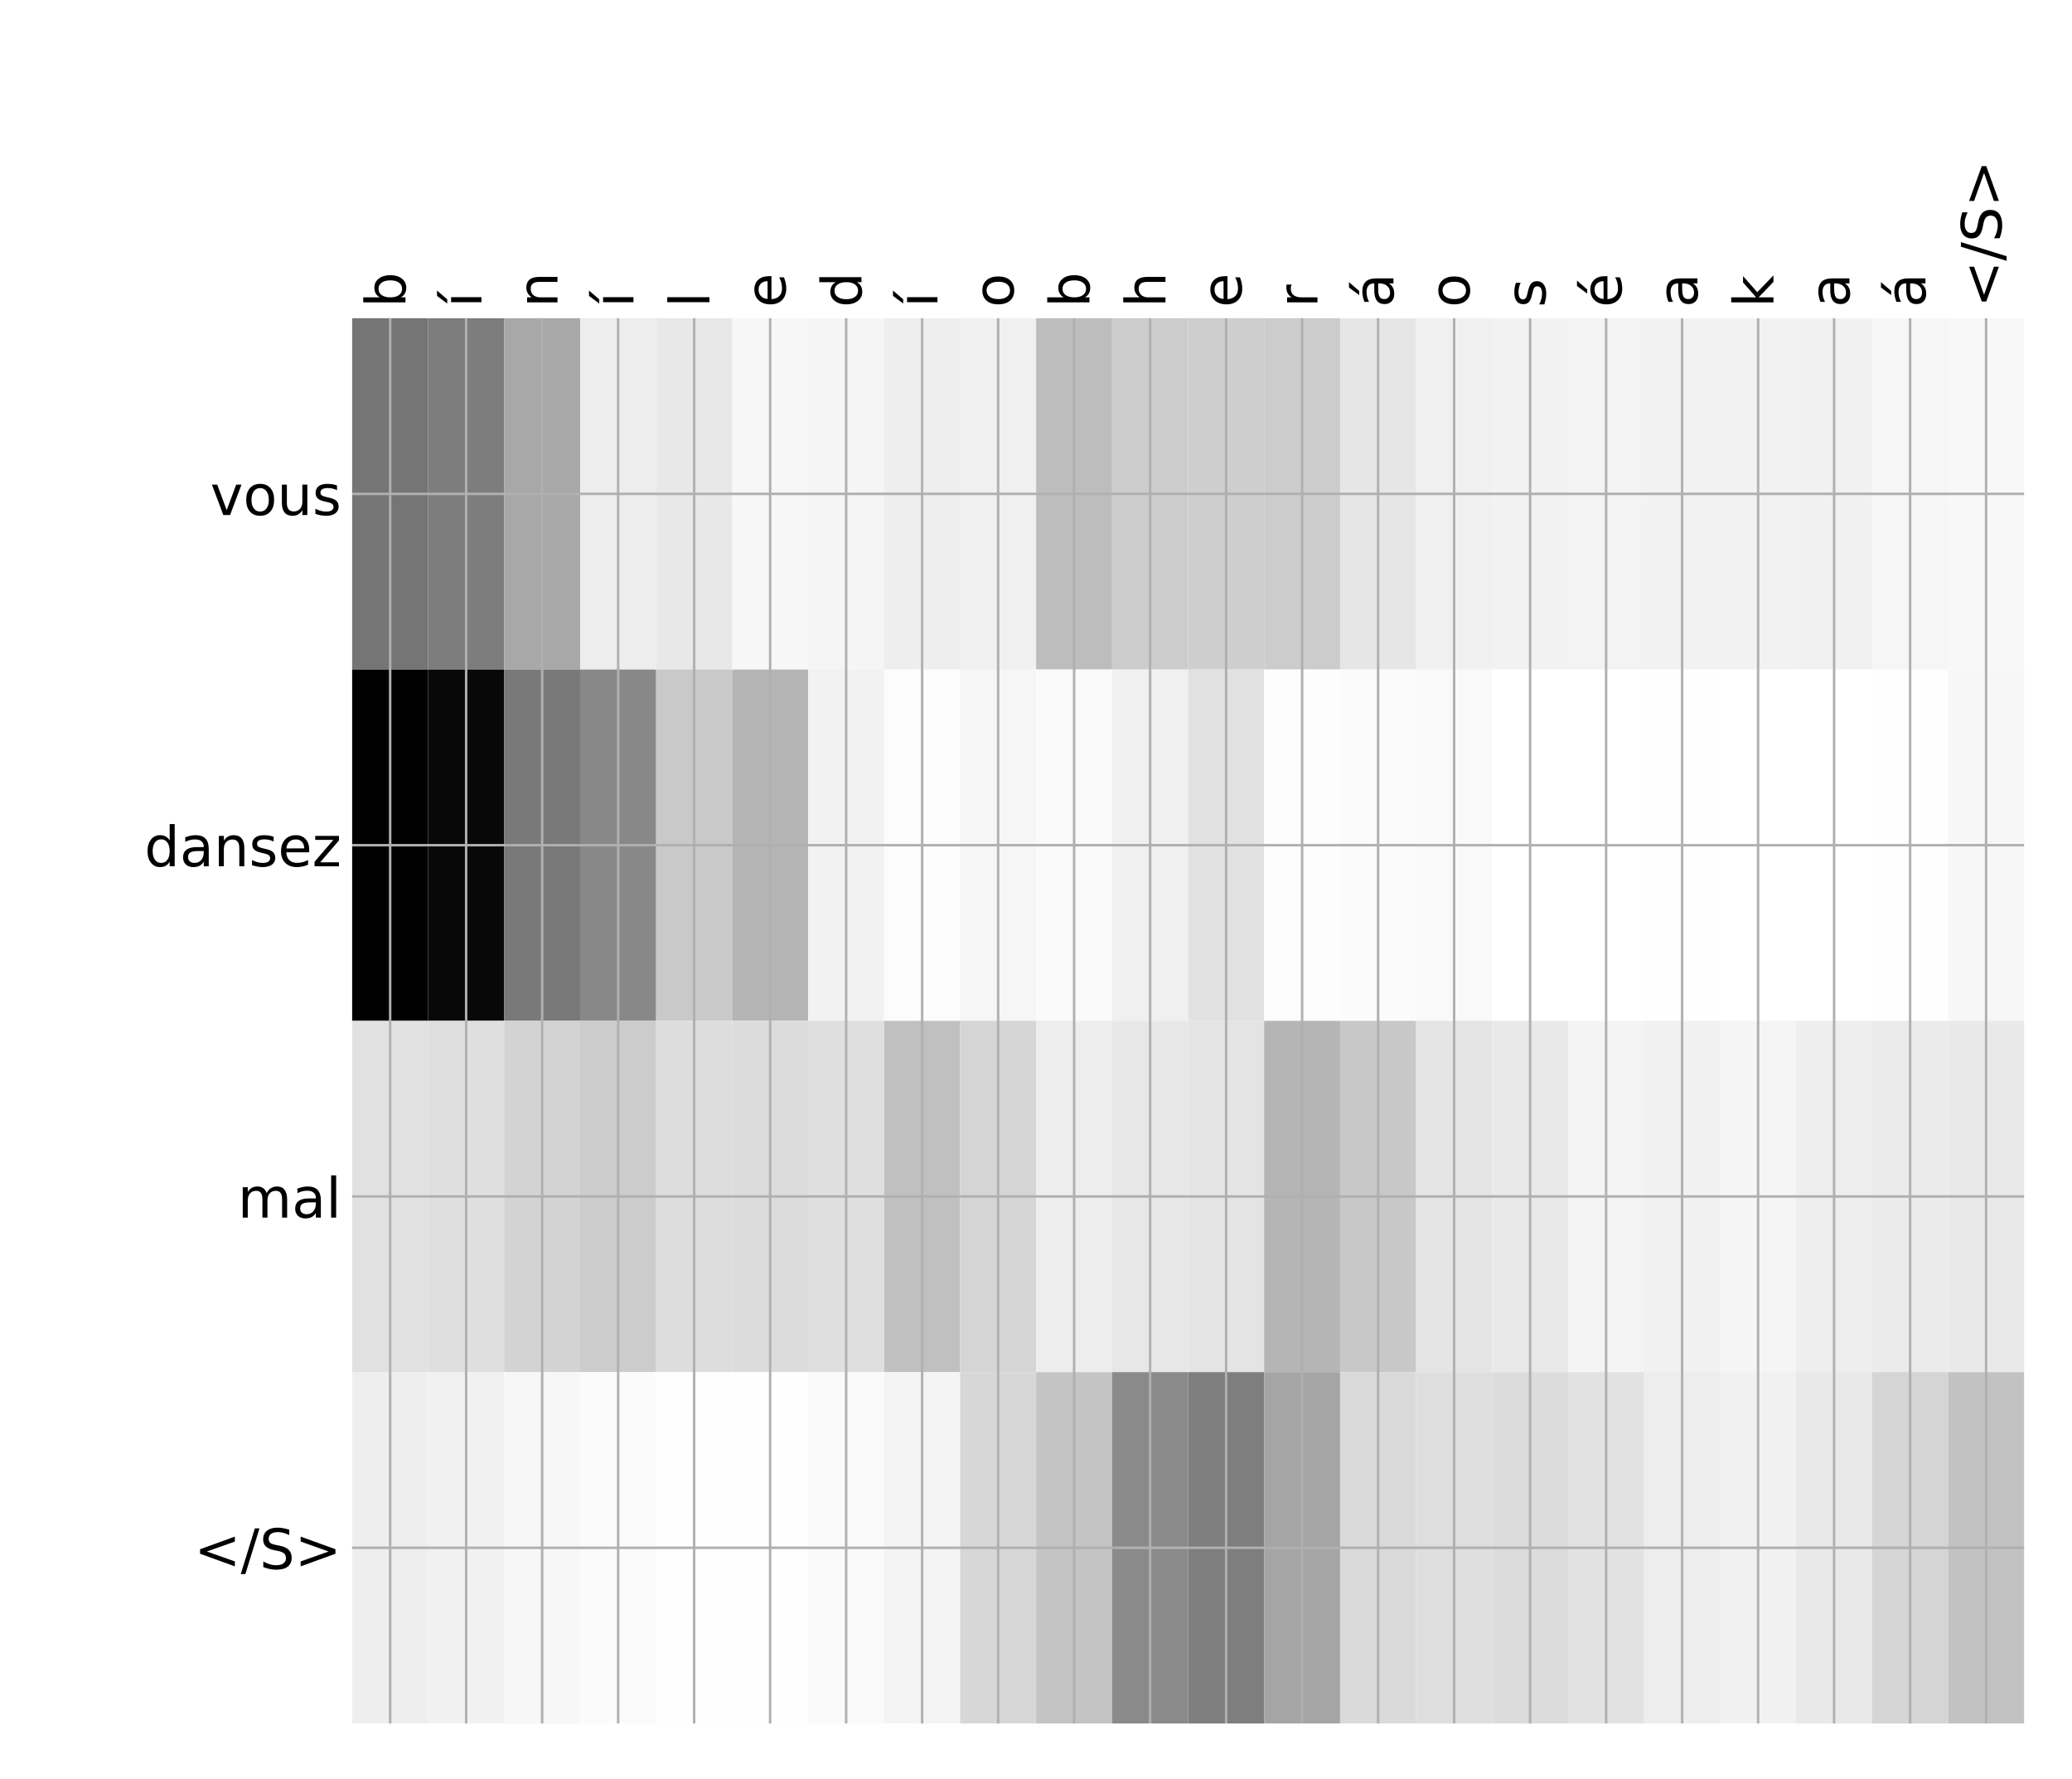 <?xml version="1.0" encoding="utf-8" standalone="no"?>
<!DOCTYPE svg PUBLIC "-//W3C//DTD SVG 1.1//EN"
  "http://www.w3.org/Graphics/SVG/1.1/DTD/svg11.dtd">
<!-- Created with matplotlib (http://matplotlib.org/) -->
<svg height="576pt" version="1.1" viewBox="0 0 671 576" width="671pt" xmlns="http://www.w3.org/2000/svg" xmlns:xlink="http://www.w3.org/1999/xlink">
 <defs>
  <style type="text/css">
*{stroke-linecap:butt;stroke-linejoin:round;}
  </style>
 </defs>
 <g id="figure_1">
  <g id="patch_1">
   <path d="M 0 576 
L 672 576 
L 672 0 
L 0 0 
z
" style="fill:#ffffff;"/>
  </g>
  <g id="axes_1">
   <g id="PolyCollection_1">
    <path clip-path="url(#pc65509ca0e)" d="M 114.042 103.033 
L 114.042 216.775 
L 138.653 216.775 
L 138.653 103.033 
L 114.042 103.033 
z
" style="fill:#757575;"/>
    <path clip-path="url(#pc65509ca0e)" d="M 138.653 103.033 
L 138.653 216.775 
L 163.264 216.775 
L 163.264 103.033 
L 138.653 103.033 
z
" style="fill:#7d7d7d;"/>
    <path clip-path="url(#pc65509ca0e)" d="M 163.264 103.033 
L 163.264 216.775 
L 187.875 216.775 
L 187.875 103.033 
L 163.264 103.033 
z
" style="fill:#a8a8a8;"/>
    <path clip-path="url(#pc65509ca0e)" d="M 187.875 103.033 
L 187.875 216.775 
L 212.486 216.775 
L 212.486 103.033 
L 187.875 103.033 
z
" style="fill:#ededed;"/>
    <path clip-path="url(#pc65509ca0e)" d="M 212.486 103.033 
L 212.486 216.775 
L 237.097 216.775 
L 237.097 103.033 
L 212.486 103.033 
z
" style="fill:#e8e8e8;"/>
    <path clip-path="url(#pc65509ca0e)" d="M 237.097 103.033 
L 237.097 216.775 
L 261.708 216.775 
L 261.708 103.033 
L 237.097 103.033 
z
" style="fill:#f7f7f7;"/>
    <path clip-path="url(#pc65509ca0e)" d="M 261.708 103.033 
L 261.708 216.775 
L 286.32 216.775 
L 286.32 103.033 
L 261.708 103.033 
z
" style="fill:#f5f5f5;"/>
    <path clip-path="url(#pc65509ca0e)" d="M 286.32 103.033 
L 286.32 216.775 
L 310.931 216.775 
L 310.931 103.033 
L 286.32 103.033 
z
" style="fill:#eeeeee;"/>
    <path clip-path="url(#pc65509ca0e)" d="M 310.931 103.033 
L 310.931 216.775 
L 335.542 216.775 
L 335.542 103.033 
L 310.931 103.033 
z
" style="fill:#f0f0f0;"/>
    <path clip-path="url(#pc65509ca0e)" d="M 335.542 103.033 
L 335.542 216.775 
L 360.153 216.775 
L 360.153 103.033 
L 335.542 103.033 
z
" style="fill:#bdbdbd;"/>
    <path clip-path="url(#pc65509ca0e)" d="M 360.153 103.033 
L 360.153 216.775 
L 384.764 216.775 
L 384.764 103.033 
L 360.153 103.033 
z
" style="fill:#cccccc;"/>
    <path clip-path="url(#pc65509ca0e)" d="M 384.764 103.033 
L 384.764 216.775 
L 409.375 216.775 
L 409.375 103.033 
L 384.764 103.033 
z
" style="fill:#cecece;"/>
    <path clip-path="url(#pc65509ca0e)" d="M 409.375 103.033 
L 409.375 216.775 
L 433.986 216.775 
L 433.986 103.033 
L 409.375 103.033 
z
" style="fill:#cccccc;"/>
    <path clip-path="url(#pc65509ca0e)" d="M 433.986 103.033 
L 433.986 216.775 
L 458.597 216.775 
L 458.597 103.033 
L 433.986 103.033 
z
" style="fill:#e6e6e6;"/>
    <path clip-path="url(#pc65509ca0e)" d="M 458.597 103.033 
L 458.597 216.775 
L 483.209 216.775 
L 483.209 103.033 
L 458.597 103.033 
z
" style="fill:#f0f0f0;"/>
    <path clip-path="url(#pc65509ca0e)" d="M 483.209 103.033 
L 483.209 216.775 
L 507.82 216.775 
L 507.82 103.033 
L 483.209 103.033 
z
" style="fill:#f2f2f2;"/>
    <path clip-path="url(#pc65509ca0e)" d="M 507.82 103.033 
L 507.82 216.775 
L 532.431 216.775 
L 532.431 103.033 
L 507.82 103.033 
z
" style="fill:#f3f3f3;"/>
    <path clip-path="url(#pc65509ca0e)" d="M 532.431 103.033 
L 532.431 216.775 
L 557.042 216.775 
L 557.042 103.033 
L 532.431 103.033 
z
" style="fill:#f2f2f2;"/>
    <path clip-path="url(#pc65509ca0e)" d="M 557.042 103.033 
L 557.042 216.775 
L 581.653 216.775 
L 581.653 103.033 
L 557.042 103.033 
z
" style="fill:#f2f2f2;"/>
    <path clip-path="url(#pc65509ca0e)" d="M 581.653 103.033 
L 581.653 216.775 
L 606.264 216.775 
L 606.264 103.033 
L 581.653 103.033 
z
" style="fill:#f1f1f1;"/>
    <path clip-path="url(#pc65509ca0e)" d="M 606.264 103.033 
L 606.264 216.775 
L 630.875 216.775 
L 630.875 103.033 
L 606.264 103.033 
z
" style="fill:#f6f6f6;"/>
    <path clip-path="url(#pc65509ca0e)" d="M 630.875 103.033 
L 630.875 216.775 
L 655.486 216.775 
L 655.486 103.033 
L 630.875 103.033 
z
" style="fill:#f8f8f8;"/>
    <path clip-path="url(#pc65509ca0e)" d="M 114.042 216.775 
L 114.042 330.517 
L 138.653 330.517 
L 138.653 216.775 
L 114.042 216.775 
z
"/>
    <path clip-path="url(#pc65509ca0e)" d="M 138.653 216.775 
L 138.653 330.517 
L 163.264 330.517 
L 163.264 216.775 
L 138.653 216.775 
z
" style="fill:#080808;"/>
    <path clip-path="url(#pc65509ca0e)" d="M 163.264 216.775 
L 163.264 330.517 
L 187.875 330.517 
L 187.875 216.775 
L 163.264 216.775 
z
" style="fill:#797979;"/>
    <path clip-path="url(#pc65509ca0e)" d="M 187.875 216.775 
L 187.875 330.517 
L 212.486 330.517 
L 212.486 216.775 
L 187.875 216.775 
z
" style="fill:#888888;"/>
    <path clip-path="url(#pc65509ca0e)" d="M 212.486 216.775 
L 212.486 330.517 
L 237.097 330.517 
L 237.097 216.775 
L 212.486 216.775 
z
" style="fill:#c9c9c9;"/>
    <path clip-path="url(#pc65509ca0e)" d="M 237.097 216.775 
L 237.097 330.517 
L 261.708 330.517 
L 261.708 216.775 
L 237.097 216.775 
z
" style="fill:#b4b4b4;"/>
    <path clip-path="url(#pc65509ca0e)" d="M 261.708 216.775 
L 261.708 330.517 
L 286.32 330.517 
L 286.32 216.775 
L 261.708 216.775 
z
" style="fill:#f2f2f2;"/>
    <path clip-path="url(#pc65509ca0e)" d="M 286.32 216.775 
L 286.32 330.517 
L 310.931 330.517 
L 310.931 216.775 
L 286.32 216.775 
z
" style="fill:#fcfcfc;"/>
    <path clip-path="url(#pc65509ca0e)" d="M 310.931 216.775 
L 310.931 330.517 
L 335.542 330.517 
L 335.542 216.775 
L 310.931 216.775 
z
" style="fill:#f6f6f6;"/>
    <path clip-path="url(#pc65509ca0e)" d="M 335.542 216.775 
L 335.542 330.517 
L 360.153 330.517 
L 360.153 216.775 
L 335.542 216.775 
z
" style="fill:#fafafa;"/>
    <path clip-path="url(#pc65509ca0e)" d="M 360.153 216.775 
L 360.153 330.517 
L 384.764 330.517 
L 384.764 216.775 
L 360.153 216.775 
z
" style="fill:#f0f0f0;"/>
    <path clip-path="url(#pc65509ca0e)" d="M 384.764 216.775 
L 384.764 330.517 
L 409.375 330.517 
L 409.375 216.775 
L 384.764 216.775 
z
" style="fill:#e1e1e1;"/>
    <path clip-path="url(#pc65509ca0e)" d="M 409.375 216.775 
L 409.375 330.517 
L 433.986 330.517 
L 433.986 216.775 
L 409.375 216.775 
z
" style="fill:#fdfdfd;"/>
    <path clip-path="url(#pc65509ca0e)" d="M 433.986 216.775 
L 433.986 330.517 
L 458.597 330.517 
L 458.597 216.775 
L 433.986 216.775 
z
" style="fill:#fbfbfb;"/>
    <path clip-path="url(#pc65509ca0e)" d="M 458.597 216.775 
L 458.597 330.517 
L 483.209 330.517 
L 483.209 216.775 
L 458.597 216.775 
z
" style="fill:#f9f9f9;"/>
    <path clip-path="url(#pc65509ca0e)" d="M 483.209 216.775 
L 483.209 330.517 
L 507.82 330.517 
L 507.82 216.775 
L 483.209 216.775 
z
" style="fill:#ffffff;"/>
    <path clip-path="url(#pc65509ca0e)" d="M 507.82 216.775 
L 507.82 330.517 
L 532.431 330.517 
L 532.431 216.775 
L 507.82 216.775 
z
" style="fill:#ffffff;"/>
    <path clip-path="url(#pc65509ca0e)" d="M 532.431 216.775 
L 532.431 330.517 
L 557.042 330.517 
L 557.042 216.775 
L 532.431 216.775 
z
" style="fill:#fefefe;"/>
    <path clip-path="url(#pc65509ca0e)" d="M 557.042 216.775 
L 557.042 330.517 
L 581.653 330.517 
L 581.653 216.775 
L 557.042 216.775 
z
" style="fill:#ffffff;"/>
    <path clip-path="url(#pc65509ca0e)" d="M 581.653 216.775 
L 581.653 330.517 
L 606.264 330.517 
L 606.264 216.775 
L 581.653 216.775 
z
" style="fill:#ffffff;"/>
    <path clip-path="url(#pc65509ca0e)" d="M 606.264 216.775 
L 606.264 330.517 
L 630.875 330.517 
L 630.875 216.775 
L 606.264 216.775 
z
" style="fill:#fefefe;"/>
    <path clip-path="url(#pc65509ca0e)" d="M 630.875 216.775 
L 630.875 330.517 
L 655.486 330.517 
L 655.486 216.775 
L 630.875 216.775 
z
" style="fill:#f7f7f7;"/>
    <path clip-path="url(#pc65509ca0e)" d="M 114.042 330.517 
L 114.042 444.258 
L 138.653 444.258 
L 138.653 330.517 
L 114.042 330.517 
z
" style="fill:#e1e1e1;"/>
    <path clip-path="url(#pc65509ca0e)" d="M 138.653 330.517 
L 138.653 444.258 
L 163.264 444.258 
L 163.264 330.517 
L 138.653 330.517 
z
" style="fill:#dfdfdf;"/>
    <path clip-path="url(#pc65509ca0e)" d="M 163.264 330.517 
L 163.264 444.258 
L 187.875 444.258 
L 187.875 330.517 
L 163.264 330.517 
z
" style="fill:#d3d3d3;"/>
    <path clip-path="url(#pc65509ca0e)" d="M 187.875 330.517 
L 187.875 444.258 
L 212.486 444.258 
L 212.486 330.517 
L 187.875 330.517 
z
" style="fill:#cccccc;"/>
    <path clip-path="url(#pc65509ca0e)" d="M 212.486 330.517 
L 212.486 444.258 
L 237.097 444.258 
L 237.097 330.517 
L 212.486 330.517 
z
" style="fill:#dddddd;"/>
    <path clip-path="url(#pc65509ca0e)" d="M 237.097 330.517 
L 237.097 444.258 
L 261.708 444.258 
L 261.708 330.517 
L 237.097 330.517 
z
" style="fill:#dcdcdc;"/>
    <path clip-path="url(#pc65509ca0e)" d="M 261.708 330.517 
L 261.708 444.258 
L 286.32 444.258 
L 286.32 330.517 
L 261.708 330.517 
z
" style="fill:#dfdfdf;"/>
    <path clip-path="url(#pc65509ca0e)" d="M 286.32 330.517 
L 286.32 444.258 
L 310.931 444.258 
L 310.931 330.517 
L 286.32 330.517 
z
" style="fill:#c0c0c0;"/>
    <path clip-path="url(#pc65509ca0e)" d="M 310.931 330.517 
L 310.931 444.258 
L 335.542 444.258 
L 335.542 330.517 
L 310.931 330.517 
z
" style="fill:#d5d5d5;"/>
    <path clip-path="url(#pc65509ca0e)" d="M 335.542 330.517 
L 335.542 444.258 
L 360.153 444.258 
L 360.153 330.517 
L 335.542 330.517 
z
" style="fill:#ededed;"/>
    <path clip-path="url(#pc65509ca0e)" d="M 360.153 330.517 
L 360.153 444.258 
L 384.764 444.258 
L 384.764 330.517 
L 360.153 330.517 
z
" style="fill:#e7e7e7;"/>
    <path clip-path="url(#pc65509ca0e)" d="M 384.764 330.517 
L 384.764 444.258 
L 409.375 444.258 
L 409.375 330.517 
L 384.764 330.517 
z
" style="fill:#e4e4e4;"/>
    <path clip-path="url(#pc65509ca0e)" d="M 409.375 330.517 
L 409.375 444.258 
L 433.986 444.258 
L 433.986 330.517 
L 409.375 330.517 
z
" style="fill:#b5b5b5;"/>
    <path clip-path="url(#pc65509ca0e)" d="M 433.986 330.517 
L 433.986 444.258 
L 458.597 444.258 
L 458.597 330.517 
L 433.986 330.517 
z
" style="fill:#c8c8c8;"/>
    <path clip-path="url(#pc65509ca0e)" d="M 458.597 330.517 
L 458.597 444.258 
L 483.209 444.258 
L 483.209 330.517 
L 458.597 330.517 
z
" style="fill:#e4e4e4;"/>
    <path clip-path="url(#pc65509ca0e)" d="M 483.209 330.517 
L 483.209 444.258 
L 507.82 444.258 
L 507.82 330.517 
L 483.209 330.517 
z
" style="fill:#e9e9e9;"/>
    <path clip-path="url(#pc65509ca0e)" d="M 507.82 330.517 
L 507.82 444.258 
L 532.431 444.258 
L 532.431 330.517 
L 507.82 330.517 
z
" style="fill:#f4f4f4;"/>
    <path clip-path="url(#pc65509ca0e)" d="M 532.431 330.517 
L 532.431 444.258 
L 557.042 444.258 
L 557.042 330.517 
L 532.431 330.517 
z
" style="fill:#f1f1f1;"/>
    <path clip-path="url(#pc65509ca0e)" d="M 557.042 330.517 
L 557.042 444.258 
L 581.653 444.258 
L 581.653 330.517 
L 557.042 330.517 
z
" style="fill:#f5f5f5;"/>
    <path clip-path="url(#pc65509ca0e)" d="M 581.653 330.517 
L 581.653 444.258 
L 606.264 444.258 
L 606.264 330.517 
L 581.653 330.517 
z
" style="fill:#eeeeee;"/>
    <path clip-path="url(#pc65509ca0e)" d="M 606.264 330.517 
L 606.264 444.258 
L 630.875 444.258 
L 630.875 330.517 
L 606.264 330.517 
z
" style="fill:#ebebeb;"/>
    <path clip-path="url(#pc65509ca0e)" d="M 630.875 330.517 
L 630.875 444.258 
L 655.486 444.258 
L 655.486 330.517 
L 630.875 330.517 
z
" style="fill:#e9e9e9;"/>
    <path clip-path="url(#pc65509ca0e)" d="M 114.042 444.258 
L 114.042 558 
L 138.653 558 
L 138.653 444.258 
L 114.042 444.258 
z
" style="fill:#eeeeee;"/>
    <path clip-path="url(#pc65509ca0e)" d="M 138.653 444.258 
L 138.653 558 
L 163.264 558 
L 163.264 444.258 
L 138.653 444.258 
z
" style="fill:#f1f1f1;"/>
    <path clip-path="url(#pc65509ca0e)" d="M 163.264 444.258 
L 163.264 558 
L 187.875 558 
L 187.875 444.258 
L 163.264 444.258 
z
" style="fill:#f7f7f7;"/>
    <path clip-path="url(#pc65509ca0e)" d="M 187.875 444.258 
L 187.875 558 
L 212.486 558 
L 212.486 444.258 
L 187.875 444.258 
z
" style="fill:#fbfbfb;"/>
    <path clip-path="url(#pc65509ca0e)" d="M 212.486 444.258 
L 212.486 558 
L 237.097 558 
L 237.097 444.258 
L 212.486 444.258 
z
" style="fill:#fefefe;"/>
    <path clip-path="url(#pc65509ca0e)" d="M 237.097 444.258 
L 237.097 558 
L 261.708 558 
L 261.708 444.258 
L 237.097 444.258 
z
" style="fill:#fefefe;"/>
    <path clip-path="url(#pc65509ca0e)" d="M 261.708 444.258 
L 261.708 558 
L 286.32 558 
L 286.32 444.258 
L 261.708 444.258 
z
" style="fill:#fafafa;"/>
    <path clip-path="url(#pc65509ca0e)" d="M 286.32 444.258 
L 286.32 558 
L 310.931 558 
L 310.931 444.258 
L 286.32 444.258 
z
" style="fill:#f4f4f4;"/>
    <path clip-path="url(#pc65509ca0e)" d="M 310.931 444.258 
L 310.931 558 
L 335.542 558 
L 335.542 444.258 
L 310.931 444.258 
z
" style="fill:#d7d7d7;"/>
    <path clip-path="url(#pc65509ca0e)" d="M 335.542 444.258 
L 335.542 558 
L 360.153 558 
L 360.153 444.258 
L 335.542 444.258 
z
" style="fill:#c4c4c4;"/>
    <path clip-path="url(#pc65509ca0e)" d="M 360.153 444.258 
L 360.153 558 
L 384.764 558 
L 384.764 444.258 
L 360.153 444.258 
z
" style="fill:#8a8a8a;"/>
    <path clip-path="url(#pc65509ca0e)" d="M 384.764 444.258 
L 384.764 558 
L 409.375 558 
L 409.375 444.258 
L 384.764 444.258 
z
" style="fill:#7e7e7e;"/>
    <path clip-path="url(#pc65509ca0e)" d="M 409.375 444.258 
L 409.375 558 
L 433.986 558 
L 433.986 444.258 
L 409.375 444.258 
z
" style="fill:#a5a5a5;"/>
    <path clip-path="url(#pc65509ca0e)" d="M 433.986 444.258 
L 433.986 558 
L 458.597 558 
L 458.597 444.258 
L 433.986 444.258 
z
" style="fill:#dadada;"/>
    <path clip-path="url(#pc65509ca0e)" d="M 458.597 444.258 
L 458.597 558 
L 483.209 558 
L 483.209 444.258 
L 458.597 444.258 
z
" style="fill:#dedede;"/>
    <path clip-path="url(#pc65509ca0e)" d="M 483.209 444.258 
L 483.209 558 
L 507.82 558 
L 507.82 444.258 
L 483.209 444.258 
z
" style="fill:#dcdcdc;"/>
    <path clip-path="url(#pc65509ca0e)" d="M 507.82 444.258 
L 507.82 558 
L 532.431 558 
L 532.431 444.258 
L 507.82 444.258 
z
" style="fill:#e2e2e2;"/>
    <path clip-path="url(#pc65509ca0e)" d="M 532.431 444.258 
L 532.431 558 
L 557.042 558 
L 557.042 444.258 
L 532.431 444.258 
z
" style="fill:#ededed;"/>
    <path clip-path="url(#pc65509ca0e)" d="M 557.042 444.258 
L 557.042 558 
L 581.653 558 
L 581.653 444.258 
L 557.042 444.258 
z
" style="fill:#f1f1f1;"/>
    <path clip-path="url(#pc65509ca0e)" d="M 581.653 444.258 
L 581.653 558 
L 606.264 558 
L 606.264 444.258 
L 581.653 444.258 
z
" style="fill:#e9e9e9;"/>
    <path clip-path="url(#pc65509ca0e)" d="M 606.264 444.258 
L 606.264 558 
L 630.875 558 
L 630.875 444.258 
L 606.264 444.258 
z
" style="fill:#d5d5d5;"/>
    <path clip-path="url(#pc65509ca0e)" d="M 630.875 444.258 
L 630.875 558 
L 655.486 558 
L 655.486 444.258 
L 630.875 444.258 
z
" style="fill:#c2c2c2;"/>
   </g>
   <g id="matplotlib.axis_1">
    <g id="xtick_1">
     <g id="line2d_1">
      <path clip-path="url(#pc65509ca0e)" d="M 126.347 558 
L 126.347 103.033 
" style="fill:none;stroke:#b0b0b0;stroke-linecap:square;stroke-width:0.8;"/>
     </g>
     <g id="line2d_2"/>
     <g id="text_1">
      <!-- b -->
      <defs>
       <path d="M 48.688 27.297 
Q 48.688 37.203 44.609 42.844 
Q 40.531 48.484 33.406 48.484 
Q 26.266 48.484 22.188 42.844 
Q 18.109 37.203 18.109 27.297 
Q 18.109 17.391 22.188 11.75 
Q 26.266 6.109 33.406 6.109 
Q 40.531 6.109 44.609 11.75 
Q 48.688 17.391 48.688 27.297 
z
M 18.109 46.391 
Q 20.953 51.266 25.266 53.625 
Q 29.594 56 35.594 56 
Q 45.562 56 51.781 48.094 
Q 58.016 40.188 58.016 27.297 
Q 58.016 14.406 51.781 6.484 
Q 45.562 -1.422 35.594 -1.422 
Q 29.594 -1.422 25.266 0.953 
Q 20.953 3.328 18.109 8.203 
L 18.109 0 
L 9.078 0 
L 9.078 75.984 
L 18.109 75.984 
z
" id="DejaVuSans-62"/>
      </defs>
      <g transform="translate(131.314 99.533)rotate(-90)scale(0.18 -0.18)">
       <use xlink:href="#DejaVuSans-62"/>
      </g>
     </g>
    </g>
    <g id="xtick_2">
     <g id="line2d_3">
      <path clip-path="url(#pc65509ca0e)" d="M 150.958 558 
L 150.958 103.033 
" style="fill:none;stroke:#b0b0b0;stroke-linecap:square;stroke-width:0.8;"/>
     </g>
     <g id="line2d_4"/>
     <g id="text_2">
      <!-- í -->
      <defs>
       <path d="M 20.656 79.984 
L 30.375 79.984 
L 14.469 61.625 
L 6.984 61.625 
z
M 9.422 54.688 
L 18.406 54.688 
L 18.406 0 
L 9.422 0 
z
M 13.922 56 
z
" id="DejaVuSans-ed"/>
      </defs>
      <g transform="translate(155.925 99.533)rotate(-90)scale(0.18 -0.18)">
       <use xlink:href="#DejaVuSans-ed"/>
      </g>
     </g>
    </g>
    <g id="xtick_3">
     <g id="line2d_5">
      <path clip-path="url(#pc65509ca0e)" d="M 175.569 558 
L 175.569 103.033 
" style="fill:none;stroke:#b0b0b0;stroke-linecap:square;stroke-width:0.8;"/>
     </g>
     <g id="line2d_6"/>
     <g id="text_3">
      <!-- n -->
      <defs>
       <path d="M 54.891 33.016 
L 54.891 0 
L 45.906 0 
L 45.906 32.719 
Q 45.906 40.484 42.875 44.328 
Q 39.844 48.188 33.797 48.188 
Q 26.516 48.188 22.312 43.547 
Q 18.109 38.922 18.109 30.906 
L 18.109 0 
L 9.078 0 
L 9.078 54.688 
L 18.109 54.688 
L 18.109 46.188 
Q 21.344 51.125 25.703 53.562 
Q 30.078 56 35.797 56 
Q 45.219 56 50.047 50.172 
Q 54.891 44.344 54.891 33.016 
z
" id="DejaVuSans-6e"/>
      </defs>
      <g transform="translate(180.536 99.533)rotate(-90)scale(0.18 -0.18)">
       <use xlink:href="#DejaVuSans-6e"/>
      </g>
     </g>
    </g>
    <g id="xtick_4">
     <g id="line2d_7">
      <path clip-path="url(#pc65509ca0e)" d="M 200.181 558 
L 200.181 103.033 
" style="fill:none;stroke:#b0b0b0;stroke-linecap:square;stroke-width:0.8;"/>
     </g>
     <g id="line2d_8"/>
     <g id="text_4">
      <!-- í -->
      <g transform="translate(205.147 99.533)rotate(-90)scale(0.18 -0.18)">
       <use xlink:href="#DejaVuSans-ed"/>
      </g>
     </g>
    </g>
    <g id="xtick_5">
     <g id="line2d_9">
      <path clip-path="url(#pc65509ca0e)" d="M 224.792 558 
L 224.792 103.033 
" style="fill:none;stroke:#b0b0b0;stroke-linecap:square;stroke-width:0.8;"/>
     </g>
     <g id="line2d_10"/>
     <g id="text_5">
      <!-- l -->
      <defs>
       <path d="M 9.422 75.984 
L 18.406 75.984 
L 18.406 0 
L 9.422 0 
z
" id="DejaVuSans-6c"/>
      </defs>
      <g transform="translate(229.759 99.533)rotate(-90)scale(0.18 -0.18)">
       <use xlink:href="#DejaVuSans-6c"/>
      </g>
     </g>
    </g>
    <g id="xtick_6">
     <g id="line2d_11">
      <path clip-path="url(#pc65509ca0e)" d="M 249.403 558 
L 249.403 103.033 
" style="fill:none;stroke:#b0b0b0;stroke-linecap:square;stroke-width:0.8;"/>
     </g>
     <g id="line2d_12"/>
     <g id="text_6">
      <!-- e -->
      <defs>
       <path d="M 56.203 29.594 
L 56.203 25.203 
L 14.891 25.203 
Q 15.484 15.922 20.484 11.062 
Q 25.484 6.203 34.422 6.203 
Q 39.594 6.203 44.453 7.469 
Q 49.312 8.734 54.109 11.281 
L 54.109 2.781 
Q 49.266 0.734 44.188 -0.344 
Q 39.109 -1.422 33.891 -1.422 
Q 20.797 -1.422 13.156 6.188 
Q 5.516 13.812 5.516 26.812 
Q 5.516 40.234 12.766 48.109 
Q 20.016 56 32.328 56 
Q 43.359 56 49.781 48.891 
Q 56.203 41.797 56.203 29.594 
z
M 47.219 32.234 
Q 47.125 39.594 43.094 43.984 
Q 39.062 48.391 32.422 48.391 
Q 24.906 48.391 20.391 44.141 
Q 15.875 39.891 15.188 32.172 
z
" id="DejaVuSans-65"/>
      </defs>
      <g transform="translate(254.37 99.533)rotate(-90)scale(0.18 -0.18)">
       <use xlink:href="#DejaVuSans-65"/>
      </g>
     </g>
    </g>
    <g id="xtick_7">
     <g id="line2d_13">
      <path clip-path="url(#pc65509ca0e)" d="M 274.014 558 
L 274.014 103.033 
" style="fill:none;stroke:#b0b0b0;stroke-linecap:square;stroke-width:0.8;"/>
     </g>
     <g id="line2d_14"/>
     <g id="text_7">
      <!-- d -->
      <defs>
       <path d="M 45.406 46.391 
L 45.406 75.984 
L 54.391 75.984 
L 54.391 0 
L 45.406 0 
L 45.406 8.203 
Q 42.578 3.328 38.25 0.953 
Q 33.938 -1.422 27.875 -1.422 
Q 17.969 -1.422 11.734 6.484 
Q 5.516 14.406 5.516 27.297 
Q 5.516 40.188 11.734 48.094 
Q 17.969 56 27.875 56 
Q 33.938 56 38.25 53.625 
Q 42.578 51.266 45.406 46.391 
z
M 14.797 27.297 
Q 14.797 17.391 18.875 11.75 
Q 22.953 6.109 30.078 6.109 
Q 37.203 6.109 41.297 11.75 
Q 45.406 17.391 45.406 27.297 
Q 45.406 37.203 41.297 42.844 
Q 37.203 48.484 30.078 48.484 
Q 22.953 48.484 18.875 42.844 
Q 14.797 37.203 14.797 27.297 
z
" id="DejaVuSans-64"/>
      </defs>
      <g transform="translate(278.981 99.533)rotate(-90)scale(0.18 -0.18)">
       <use xlink:href="#DejaVuSans-64"/>
      </g>
     </g>
    </g>
    <g id="xtick_8">
     <g id="line2d_15">
      <path clip-path="url(#pc65509ca0e)" d="M 298.625 558 
L 298.625 103.033 
" style="fill:none;stroke:#b0b0b0;stroke-linecap:square;stroke-width:0.8;"/>
     </g>
     <g id="line2d_16"/>
     <g id="text_8">
      <!-- í -->
      <g transform="translate(303.592 99.533)rotate(-90)scale(0.18 -0.18)">
       <use xlink:href="#DejaVuSans-ed"/>
      </g>
     </g>
    </g>
    <g id="xtick_9">
     <g id="line2d_17">
      <path clip-path="url(#pc65509ca0e)" d="M 323.236 558 
L 323.236 103.033 
" style="fill:none;stroke:#b0b0b0;stroke-linecap:square;stroke-width:0.8;"/>
     </g>
     <g id="line2d_18"/>
     <g id="text_9">
      <!-- o -->
      <defs>
       <path d="M 30.609 48.391 
Q 23.391 48.391 19.188 42.75 
Q 14.984 37.109 14.984 27.297 
Q 14.984 17.484 19.156 11.844 
Q 23.344 6.203 30.609 6.203 
Q 37.797 6.203 41.984 11.859 
Q 46.188 17.531 46.188 27.297 
Q 46.188 37.016 41.984 42.703 
Q 37.797 48.391 30.609 48.391 
z
M 30.609 56 
Q 42.328 56 49.016 48.375 
Q 55.719 40.766 55.719 27.297 
Q 55.719 13.875 49.016 6.219 
Q 42.328 -1.422 30.609 -1.422 
Q 18.844 -1.422 12.172 6.219 
Q 5.516 13.875 5.516 27.297 
Q 5.516 40.766 12.172 48.375 
Q 18.844 56 30.609 56 
z
" id="DejaVuSans-6f"/>
      </defs>
      <g transform="translate(328.203 99.533)rotate(-90)scale(0.18 -0.18)">
       <use xlink:href="#DejaVuSans-6f"/>
      </g>
     </g>
    </g>
    <g id="xtick_10">
     <g id="line2d_19">
      <path clip-path="url(#pc65509ca0e)" d="M 347.847 558 
L 347.847 103.033 
" style="fill:none;stroke:#b0b0b0;stroke-linecap:square;stroke-width:0.8;"/>
     </g>
     <g id="line2d_20"/>
     <g id="text_10">
      <!-- b -->
      <g transform="translate(352.814 99.533)rotate(-90)scale(0.18 -0.18)">
       <use xlink:href="#DejaVuSans-62"/>
      </g>
     </g>
    </g>
    <g id="xtick_11">
     <g id="line2d_21">
      <path clip-path="url(#pc65509ca0e)" d="M 372.458 558 
L 372.458 103.033 
" style="fill:none;stroke:#b0b0b0;stroke-linecap:square;stroke-width:0.8;"/>
     </g>
     <g id="line2d_22"/>
     <g id="text_11">
      <!-- h -->
      <defs>
       <path d="M 54.891 33.016 
L 54.891 0 
L 45.906 0 
L 45.906 32.719 
Q 45.906 40.484 42.875 44.328 
Q 39.844 48.188 33.797 48.188 
Q 26.516 48.188 22.312 43.547 
Q 18.109 38.922 18.109 30.906 
L 18.109 0 
L 9.078 0 
L 9.078 75.984 
L 18.109 75.984 
L 18.109 46.188 
Q 21.344 51.125 25.703 53.562 
Q 30.078 56 35.797 56 
Q 45.219 56 50.047 50.172 
Q 54.891 44.344 54.891 33.016 
z
" id="DejaVuSans-68"/>
      </defs>
      <g transform="translate(377.425 99.533)rotate(-90)scale(0.18 -0.18)">
       <use xlink:href="#DejaVuSans-68"/>
      </g>
     </g>
    </g>
    <g id="xtick_12">
     <g id="line2d_23">
      <path clip-path="url(#pc65509ca0e)" d="M 397.07 558 
L 397.07 103.033 
" style="fill:none;stroke:#b0b0b0;stroke-linecap:square;stroke-width:0.8;"/>
     </g>
     <g id="line2d_24"/>
     <g id="text_12">
      <!-- e -->
      <g transform="translate(402.036 99.533)rotate(-90)scale(0.18 -0.18)">
       <use xlink:href="#DejaVuSans-65"/>
      </g>
     </g>
    </g>
    <g id="xtick_13">
     <g id="line2d_25">
      <path clip-path="url(#pc65509ca0e)" d="M 421.681 558 
L 421.681 103.033 
" style="fill:none;stroke:#b0b0b0;stroke-linecap:square;stroke-width:0.8;"/>
     </g>
     <g id="line2d_26"/>
     <g id="text_13">
      <!-- r -->
      <defs>
       <path d="M 41.109 46.297 
Q 39.594 47.172 37.812 47.578 
Q 36.031 48 33.891 48 
Q 26.266 48 22.188 43.047 
Q 18.109 38.094 18.109 28.812 
L 18.109 0 
L 9.078 0 
L 9.078 54.688 
L 18.109 54.688 
L 18.109 46.188 
Q 20.953 51.172 25.484 53.578 
Q 30.031 56 36.531 56 
Q 37.453 56 38.578 55.875 
Q 39.703 55.766 41.062 55.516 
z
" id="DejaVuSans-72"/>
      </defs>
      <g transform="translate(426.648 99.533)rotate(-90)scale(0.18 -0.18)">
       <use xlink:href="#DejaVuSans-72"/>
      </g>
     </g>
    </g>
    <g id="xtick_14">
     <g id="line2d_27">
      <path clip-path="url(#pc65509ca0e)" d="M 446.292 558 
L 446.292 103.033 
" style="fill:none;stroke:#b0b0b0;stroke-linecap:square;stroke-width:0.8;"/>
     </g>
     <g id="line2d_28"/>
     <g id="text_14">
      <!-- á -->
      <defs>
       <path d="M 34.281 27.484 
Q 23.391 27.484 19.188 25 
Q 14.984 22.516 14.984 16.5 
Q 14.984 11.719 18.141 8.906 
Q 21.297 6.109 26.703 6.109 
Q 34.188 6.109 38.703 11.406 
Q 43.219 16.703 43.219 25.484 
L 43.219 27.484 
z
M 52.203 31.203 
L 52.203 0 
L 43.219 0 
L 43.219 8.297 
Q 40.141 3.328 35.547 0.953 
Q 30.953 -1.422 24.312 -1.422 
Q 15.922 -1.422 10.953 3.297 
Q 6 8.016 6 15.922 
Q 6 25.141 12.172 29.828 
Q 18.359 34.516 30.609 34.516 
L 43.219 34.516 
L 43.219 35.406 
Q 43.219 41.609 39.141 45 
Q 35.062 48.391 27.688 48.391 
Q 23 48.391 18.547 47.266 
Q 14.109 46.141 10.016 43.891 
L 10.016 52.203 
Q 14.938 54.109 19.578 55.047 
Q 24.219 56 28.609 56 
Q 40.484 56 46.344 49.844 
Q 52.203 43.703 52.203 31.203 
z
M 35.781 79.984 
L 45.5 79.984 
L 29.594 61.625 
L 22.109 61.625 
z
" id="DejaVuSans-e1"/>
      </defs>
      <g transform="translate(451.259 99.533)rotate(-90)scale(0.18 -0.18)">
       <use xlink:href="#DejaVuSans-e1"/>
      </g>
     </g>
    </g>
    <g id="xtick_15">
     <g id="line2d_29">
      <path clip-path="url(#pc65509ca0e)" d="M 470.903 558 
L 470.903 103.033 
" style="fill:none;stroke:#b0b0b0;stroke-linecap:square;stroke-width:0.8;"/>
     </g>
     <g id="line2d_30"/>
     <g id="text_15">
      <!-- o -->
      <g transform="translate(475.87 99.533)rotate(-90)scale(0.18 -0.18)">
       <use xlink:href="#DejaVuSans-6f"/>
      </g>
     </g>
    </g>
    <g id="xtick_16">
     <g id="line2d_31">
      <path clip-path="url(#pc65509ca0e)" d="M 495.514 558 
L 495.514 103.033 
" style="fill:none;stroke:#b0b0b0;stroke-linecap:square;stroke-width:0.8;"/>
     </g>
     <g id="line2d_32"/>
     <g id="text_16">
      <!-- s -->
      <defs>
       <path d="M 44.281 53.078 
L 44.281 44.578 
Q 40.484 46.531 36.375 47.5 
Q 32.281 48.484 27.875 48.484 
Q 21.188 48.484 17.844 46.438 
Q 14.5 44.391 14.5 40.281 
Q 14.5 37.156 16.891 35.375 
Q 19.281 33.594 26.516 31.984 
L 29.594 31.297 
Q 39.156 29.25 43.188 25.516 
Q 47.219 21.781 47.219 15.094 
Q 47.219 7.469 41.188 3.016 
Q 35.156 -1.422 24.609 -1.422 
Q 20.219 -1.422 15.453 -0.562 
Q 10.688 0.297 5.422 2 
L 5.422 11.281 
Q 10.406 8.688 15.234 7.391 
Q 20.062 6.109 24.812 6.109 
Q 31.156 6.109 34.562 8.281 
Q 37.984 10.453 37.984 14.406 
Q 37.984 18.062 35.516 20.016 
Q 33.062 21.969 24.703 23.781 
L 21.578 24.516 
Q 13.234 26.266 9.516 29.906 
Q 5.812 33.547 5.812 39.891 
Q 5.812 47.609 11.281 51.797 
Q 16.75 56 26.812 56 
Q 31.781 56 36.172 55.266 
Q 40.578 54.547 44.281 53.078 
z
" id="DejaVuSans-73"/>
      </defs>
      <g transform="translate(500.481 99.533)rotate(-90)scale(0.18 -0.18)">
       <use xlink:href="#DejaVuSans-73"/>
      </g>
     </g>
    </g>
    <g id="xtick_17">
     <g id="line2d_33">
      <path clip-path="url(#pc65509ca0e)" d="M 520.125 558 
L 520.125 103.033 
" style="fill:none;stroke:#b0b0b0;stroke-linecap:square;stroke-width:0.8;"/>
     </g>
     <g id="line2d_34"/>
     <g id="text_17">
      <!-- é -->
      <defs>
       <path d="M 56.203 29.594 
L 56.203 25.203 
L 14.891 25.203 
Q 15.484 15.922 20.484 11.062 
Q 25.484 6.203 34.422 6.203 
Q 39.594 6.203 44.453 7.469 
Q 49.312 8.734 54.109 11.281 
L 54.109 2.781 
Q 49.266 0.734 44.188 -0.344 
Q 39.109 -1.422 33.891 -1.422 
Q 20.797 -1.422 13.156 6.188 
Q 5.516 13.812 5.516 26.812 
Q 5.516 40.234 12.766 48.109 
Q 20.016 56 32.328 56 
Q 43.359 56 49.781 48.891 
Q 56.203 41.797 56.203 29.594 
z
M 47.219 32.234 
Q 47.125 39.594 43.094 43.984 
Q 39.062 48.391 32.422 48.391 
Q 24.906 48.391 20.391 44.141 
Q 15.875 39.891 15.188 32.172 
z
M 38.531 79.984 
L 48.25 79.984 
L 32.344 61.625 
L 24.859 61.625 
z
" id="DejaVuSans-e9"/>
      </defs>
      <g transform="translate(525.092 99.533)rotate(-90)scale(0.18 -0.18)">
       <use xlink:href="#DejaVuSans-e9"/>
      </g>
     </g>
    </g>
    <g id="xtick_18">
     <g id="line2d_35">
      <path clip-path="url(#pc65509ca0e)" d="M 544.736 558 
L 544.736 103.033 
" style="fill:none;stroke:#b0b0b0;stroke-linecap:square;stroke-width:0.8;"/>
     </g>
     <g id="line2d_36"/>
     <g id="text_18">
      <!-- a -->
      <defs>
       <path d="M 34.281 27.484 
Q 23.391 27.484 19.188 25 
Q 14.984 22.516 14.984 16.5 
Q 14.984 11.719 18.141 8.906 
Q 21.297 6.109 26.703 6.109 
Q 34.188 6.109 38.703 11.406 
Q 43.219 16.703 43.219 25.484 
L 43.219 27.484 
z
M 52.203 31.203 
L 52.203 0 
L 43.219 0 
L 43.219 8.297 
Q 40.141 3.328 35.547 0.953 
Q 30.953 -1.422 24.312 -1.422 
Q 15.922 -1.422 10.953 3.297 
Q 6 8.016 6 15.922 
Q 6 25.141 12.172 29.828 
Q 18.359 34.516 30.609 34.516 
L 43.219 34.516 
L 43.219 35.406 
Q 43.219 41.609 39.141 45 
Q 35.062 48.391 27.688 48.391 
Q 23 48.391 18.547 47.266 
Q 14.109 46.141 10.016 43.891 
L 10.016 52.203 
Q 14.938 54.109 19.578 55.047 
Q 24.219 56 28.609 56 
Q 40.484 56 46.344 49.844 
Q 52.203 43.703 52.203 31.203 
z
" id="DejaVuSans-61"/>
      </defs>
      <g transform="translate(549.703 99.533)rotate(-90)scale(0.18 -0.18)">
       <use xlink:href="#DejaVuSans-61"/>
      </g>
     </g>
    </g>
    <g id="xtick_19">
     <g id="line2d_37">
      <path clip-path="url(#pc65509ca0e)" d="M 569.347 558 
L 569.347 103.033 
" style="fill:none;stroke:#b0b0b0;stroke-linecap:square;stroke-width:0.8;"/>
     </g>
     <g id="line2d_38"/>
     <g id="text_19">
      <!-- k -->
      <defs>
       <path d="M 9.078 75.984 
L 18.109 75.984 
L 18.109 31.109 
L 44.922 54.688 
L 56.391 54.688 
L 27.391 29.109 
L 57.625 0 
L 45.906 0 
L 18.109 26.703 
L 18.109 0 
L 9.078 0 
z
" id="DejaVuSans-6b"/>
      </defs>
      <g transform="translate(574.314 99.533)rotate(-90)scale(0.18 -0.18)">
       <use xlink:href="#DejaVuSans-6b"/>
      </g>
     </g>
    </g>
    <g id="xtick_20">
     <g id="line2d_39">
      <path clip-path="url(#pc65509ca0e)" d="M 593.959 558 
L 593.959 103.033 
" style="fill:none;stroke:#b0b0b0;stroke-linecap:square;stroke-width:0.8;"/>
     </g>
     <g id="line2d_40"/>
     <g id="text_20">
      <!-- a -->
      <g transform="translate(598.925 99.533)rotate(-90)scale(0.18 -0.18)">
       <use xlink:href="#DejaVuSans-61"/>
      </g>
     </g>
    </g>
    <g id="xtick_21">
     <g id="line2d_41">
      <path clip-path="url(#pc65509ca0e)" d="M 618.57 558 
L 618.57 103.033 
" style="fill:none;stroke:#b0b0b0;stroke-linecap:square;stroke-width:0.8;"/>
     </g>
     <g id="line2d_42"/>
     <g id="text_21">
      <!-- á -->
      <g transform="translate(623.537 99.533)rotate(-90)scale(0.18 -0.18)">
       <use xlink:href="#DejaVuSans-e1"/>
      </g>
     </g>
    </g>
    <g id="xtick_22">
     <g id="line2d_43">
      <path clip-path="url(#pc65509ca0e)" d="M 643.181 558 
L 643.181 103.033 
" style="fill:none;stroke:#b0b0b0;stroke-linecap:square;stroke-width:0.8;"/>
     </g>
     <g id="line2d_44"/>
     <g id="text_22">
      <!-- &lt;/S&gt; -->
      <defs>
       <path d="M 73.188 49.219 
L 22.797 31.297 
L 73.188 13.484 
L 73.188 4.594 
L 10.594 27.297 
L 10.594 35.406 
L 73.188 58.109 
z
" id="DejaVuSans-3c"/>
       <path d="M 25.391 72.906 
L 33.688 72.906 
L 8.297 -9.281 
L 0 -9.281 
z
" id="DejaVuSans-2f"/>
       <path d="M 53.516 70.516 
L 53.516 60.891 
Q 47.906 63.578 42.922 64.891 
Q 37.938 66.219 33.297 66.219 
Q 25.25 66.219 20.875 63.094 
Q 16.5 59.969 16.5 54.203 
Q 16.5 49.359 19.406 46.891 
Q 22.312 44.438 30.422 42.922 
L 36.375 41.703 
Q 47.406 39.594 52.656 34.297 
Q 57.906 29 57.906 20.125 
Q 57.906 9.516 50.797 4.047 
Q 43.703 -1.422 29.984 -1.422 
Q 24.812 -1.422 18.969 -0.25 
Q 13.141 0.922 6.891 3.219 
L 6.891 13.375 
Q 12.891 10.016 18.656 8.297 
Q 24.422 6.594 29.984 6.594 
Q 38.422 6.594 43.016 9.906 
Q 47.609 13.234 47.609 19.391 
Q 47.609 24.75 44.312 27.781 
Q 41.016 30.812 33.5 32.328 
L 27.484 33.5 
Q 16.453 35.688 11.516 40.375 
Q 6.594 45.062 6.594 53.422 
Q 6.594 63.094 13.406 68.656 
Q 20.219 74.219 32.172 74.219 
Q 37.312 74.219 42.625 73.281 
Q 47.953 72.359 53.516 70.516 
z
" id="DejaVuSans-53"/>
       <path d="M 10.594 49.219 
L 10.594 58.109 
L 73.188 35.406 
L 73.188 27.297 
L 10.594 4.594 
L 10.594 13.484 
L 60.891 31.297 
z
" id="DejaVuSans-3e"/>
      </defs>
      <g transform="translate(648.148 99.533)rotate(-90)scale(0.18 -0.18)">
       <use xlink:href="#DejaVuSans-3c"/>
       <use x="83.789" xlink:href="#DejaVuSans-2f"/>
       <use x="117.48" xlink:href="#DejaVuSans-53"/>
       <use x="180.957" xlink:href="#DejaVuSans-3e"/>
      </g>
     </g>
    </g>
   </g>
   <g id="matplotlib.axis_2">
    <g id="ytick_1">
     <g id="line2d_45">
      <path clip-path="url(#pc65509ca0e)" d="M 114.042 159.904 
L 655.486 159.904 
" style="fill:none;stroke:#b0b0b0;stroke-linecap:square;stroke-width:0.8;"/>
     </g>
     <g id="line2d_46"/>
     <g id="text_23">
      <!-- vous -->
      <defs>
       <path d="M 2.984 54.688 
L 12.5 54.688 
L 29.594 8.797 
L 46.688 54.688 
L 56.203 54.688 
L 35.688 0 
L 23.484 0 
z
" id="DejaVuSans-76"/>
       <path d="M 8.5 21.578 
L 8.5 54.688 
L 17.484 54.688 
L 17.484 21.922 
Q 17.484 14.156 20.5 10.266 
Q 23.531 6.391 29.594 6.391 
Q 36.859 6.391 41.078 11.031 
Q 45.312 15.672 45.312 23.688 
L 45.312 54.688 
L 54.297 54.688 
L 54.297 0 
L 45.312 0 
L 45.312 8.406 
Q 42.047 3.422 37.719 1 
Q 33.406 -1.422 27.688 -1.422 
Q 18.266 -1.422 13.375 4.438 
Q 8.5 10.297 8.5 21.578 
z
M 31.109 56 
z
" id="DejaVuSans-75"/>
      </defs>
      <g transform="translate(68.09 166.743)scale(0.18 -0.18)">
       <use xlink:href="#DejaVuSans-76"/>
       <use x="59.18" xlink:href="#DejaVuSans-6f"/>
       <use x="120.361" xlink:href="#DejaVuSans-75"/>
       <use x="183.74" xlink:href="#DejaVuSans-73"/>
      </g>
     </g>
    </g>
    <g id="ytick_2">
     <g id="line2d_47">
      <path clip-path="url(#pc65509ca0e)" d="M 114.042 273.646 
L 655.486 273.646 
" style="fill:none;stroke:#b0b0b0;stroke-linecap:square;stroke-width:0.8;"/>
     </g>
     <g id="line2d_48"/>
     <g id="text_24">
      <!-- dansez -->
      <defs>
       <path d="M 5.516 54.688 
L 48.188 54.688 
L 48.188 46.484 
L 14.406 7.172 
L 48.188 7.172 
L 48.188 0 
L 4.297 0 
L 4.297 8.203 
L 38.094 47.516 
L 5.516 47.516 
z
" id="DejaVuSans-7a"/>
      </defs>
      <g transform="translate(46.777 280.484)scale(0.18 -0.18)">
       <use xlink:href="#DejaVuSans-64"/>
       <use x="63.477" xlink:href="#DejaVuSans-61"/>
       <use x="124.756" xlink:href="#DejaVuSans-6e"/>
       <use x="188.135" xlink:href="#DejaVuSans-73"/>
       <use x="240.234" xlink:href="#DejaVuSans-65"/>
       <use x="301.758" xlink:href="#DejaVuSans-7a"/>
      </g>
     </g>
    </g>
    <g id="ytick_3">
     <g id="line2d_49">
      <path clip-path="url(#pc65509ca0e)" d="M 114.042 387.387 
L 655.486 387.387 
" style="fill:none;stroke:#b0b0b0;stroke-linecap:square;stroke-width:0.8;"/>
     </g>
     <g id="line2d_50"/>
     <g id="text_25">
      <!-- mal -->
      <defs>
       <path d="M 52 44.188 
Q 55.375 50.25 60.062 53.125 
Q 64.75 56 71.094 56 
Q 79.641 56 84.281 50.016 
Q 88.922 44.047 88.922 33.016 
L 88.922 0 
L 79.891 0 
L 79.891 32.719 
Q 79.891 40.578 77.094 44.375 
Q 74.312 48.188 68.609 48.188 
Q 61.625 48.188 57.562 43.547 
Q 53.516 38.922 53.516 30.906 
L 53.516 0 
L 44.484 0 
L 44.484 32.719 
Q 44.484 40.625 41.703 44.406 
Q 38.922 48.188 33.109 48.188 
Q 26.219 48.188 22.156 43.531 
Q 18.109 38.875 18.109 30.906 
L 18.109 0 
L 9.078 0 
L 9.078 54.688 
L 18.109 54.688 
L 18.109 46.188 
Q 21.188 51.219 25.484 53.609 
Q 29.781 56 35.688 56 
Q 41.656 56 45.828 52.969 
Q 50 49.953 52 44.188 
z
" id="DejaVuSans-6d"/>
      </defs>
      <g transform="translate(76.977 394.226)scale(0.18 -0.18)">
       <use xlink:href="#DejaVuSans-6d"/>
       <use x="97.412" xlink:href="#DejaVuSans-61"/>
       <use x="158.691" xlink:href="#DejaVuSans-6c"/>
      </g>
     </g>
    </g>
    <g id="ytick_4">
     <g id="line2d_51">
      <path clip-path="url(#pc65509ca0e)" d="M 114.042 501.129 
L 655.486 501.129 
" style="fill:none;stroke:#b0b0b0;stroke-linecap:square;stroke-width:0.8;"/>
     </g>
     <g id="line2d_52"/>
     <g id="text_26">
      <!-- &lt;/S&gt; -->
      <g transform="translate(62.884 507.968)scale(0.18 -0.18)">
       <use xlink:href="#DejaVuSans-3c"/>
       <use x="83.789" xlink:href="#DejaVuSans-2f"/>
       <use x="117.48" xlink:href="#DejaVuSans-53"/>
       <use x="180.957" xlink:href="#DejaVuSans-3e"/>
      </g>
     </g>
    </g>
   </g>
  </g>
 </g>
 <defs>
  <clipPath id="pc65509ca0e">
   <rect height="454.967" width="541.445" x="114.042" y="103.033"/>
  </clipPath>
 </defs>
</svg>
